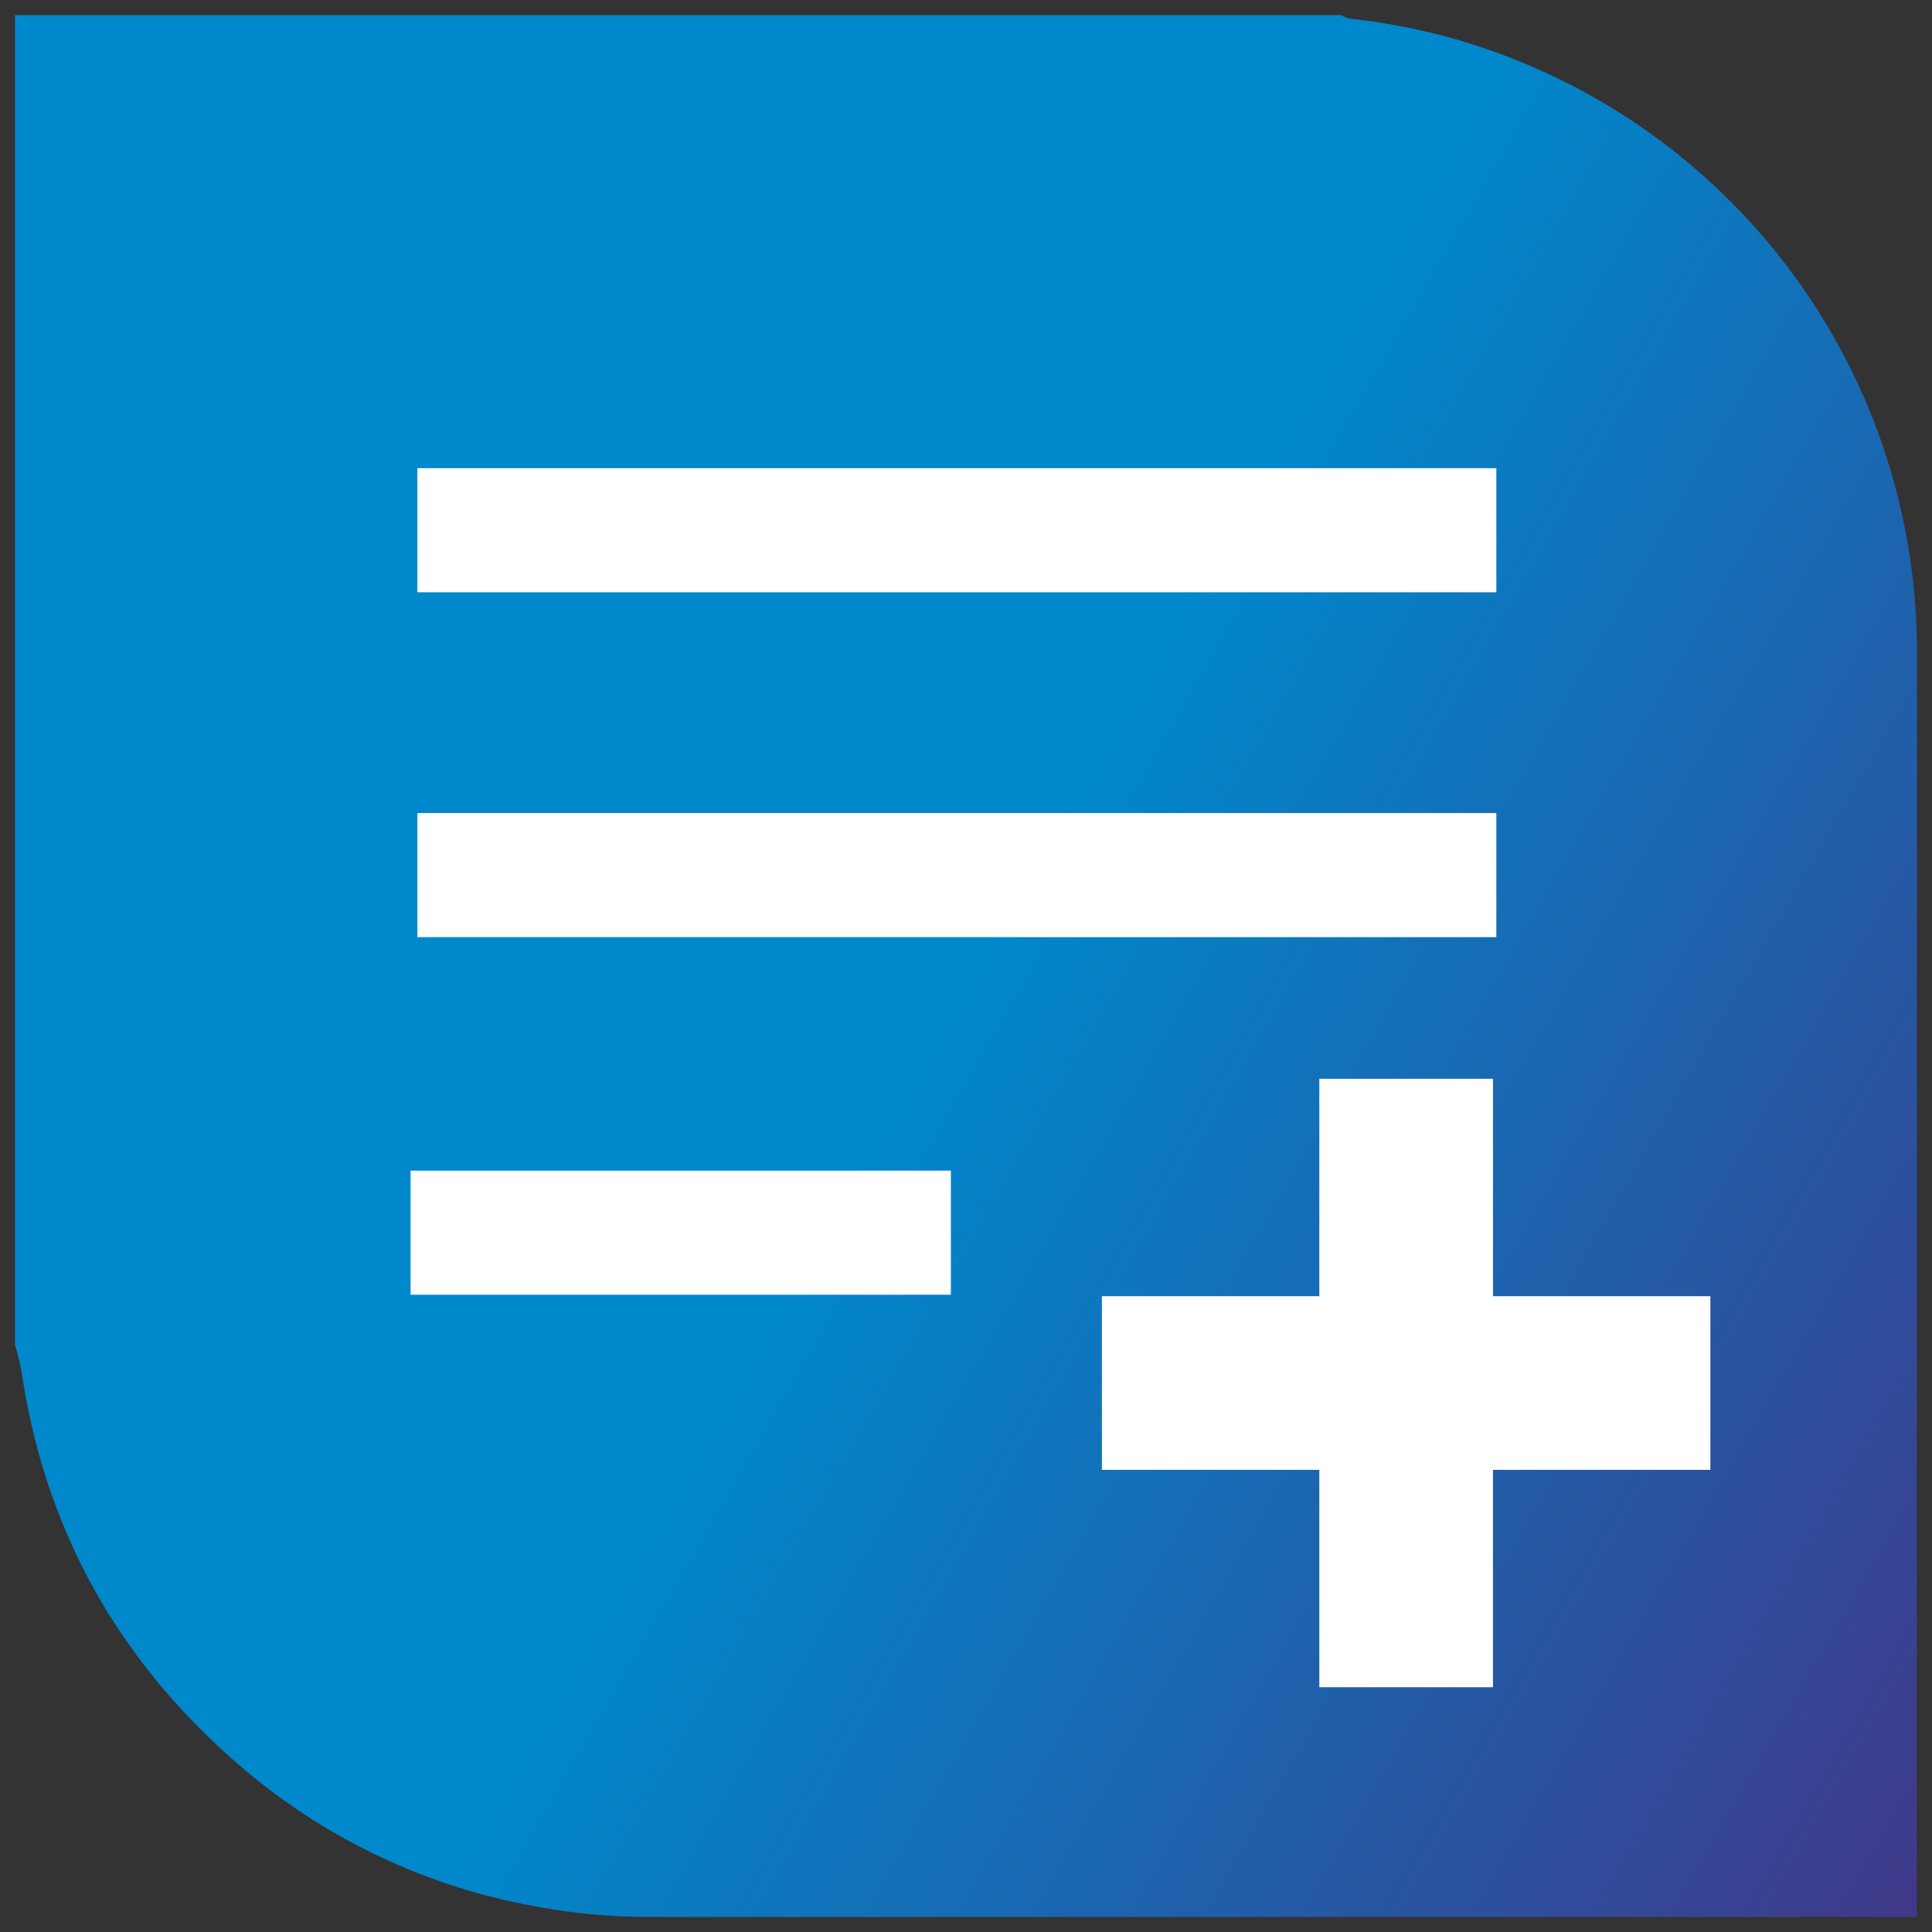 <svg id="Слой_1" data-name="Слой 1" xmlns="http://www.w3.org/2000/svg" xmlns:xlink="http://www.w3.org/1999/xlink" viewBox="0 0 600 600"><rect x="0" y="0" width="600" height="600" fill="#333333" stroke="none"/><defs><style>.cls-1{fill:url(#Безымянный_градиент_133);}.cls-2{fill:#fff;}</style><linearGradient id="Безымянный_градиент_133" x1="-49.39" y1="98.31" x2="649.33" y2="501.72" gradientUnits="userSpaceOnUse"><stop offset="0.5" stop-color="#08c"/><stop offset="0.86" stop-color="#2d4f9d"/><stop offset="1" stop-color="#403889"/></linearGradient></defs><path class="cls-1" d="M595.34,202.79A198,198,0,0,0,452.76,12.4a194.85,194.85,0,0,0-33.85-6.64,8.92,8.92,0,0,1-2.42-1.08H4.66v413a80.41,80.41,0,0,1,2,8.09C13.84,474.54,36.26,515,73.31,547.31a192.33,192.33,0,0,0,88.84,43.93,194.32,194.32,0,0,0,39.46,4.08H595.3v-6.16Q595.3,396,595.34,202.79Z"/><rect class="cls-2" x="129.62" y="145.4" width="335.08" height="38.54"/><rect class="cls-2" x="129.62" y="252.5" width="335.08" height="38.54"/><rect class="cls-2" x="127.51" y="363.55" width="167.79" height="38.54"/><polygon class="cls-2" points="531.17 402.54 463.66 402.54 463.66 335.02 409.73 335.02 409.73 402.54 342.21 402.54 342.21 456.47 409.73 456.47 409.73 523.98 463.66 523.98 463.66 456.47 531.17 456.47 531.17 402.54"/></svg>